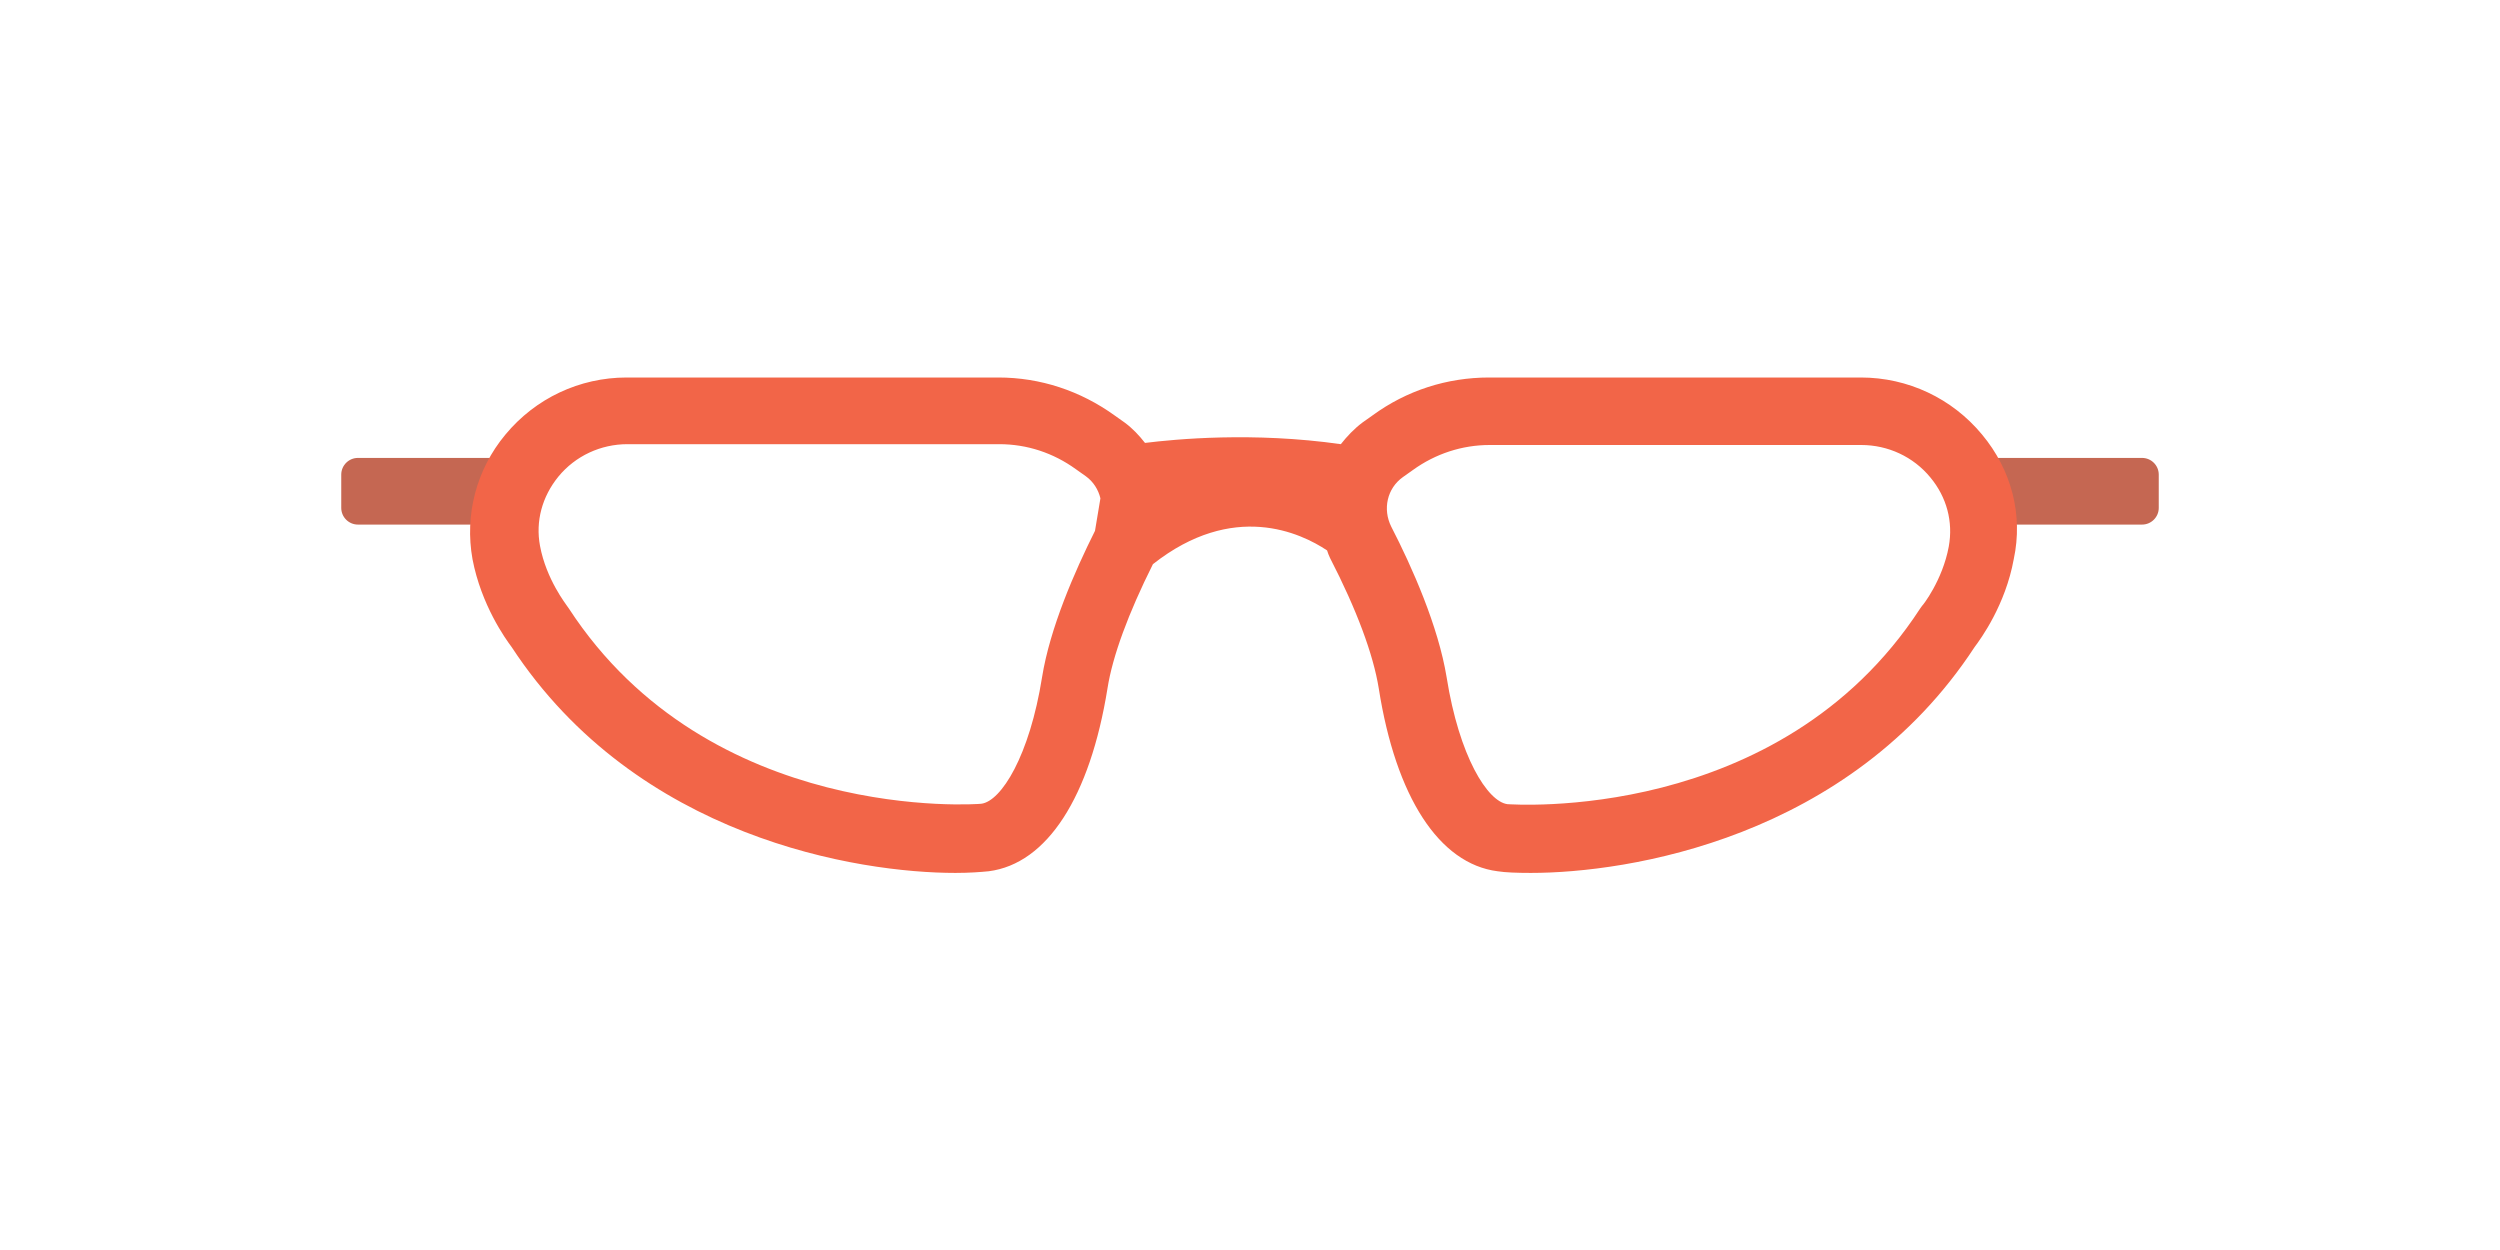<svg width="60" height="30" viewBox="0 0 60 30" fill="none" xmlns="http://www.w3.org/2000/svg">
<g clip-path="url(#clip0_338_826)">
<path d="M12.11 12.59H8.59C8.37 12.59 8.19 12.41 8.19 12.19V11.39C8.19 11.17 8.37 10.99 8.59 10.99H12.11V12.59Z" fill="#C56752"/>
<path d="M47.89 12.59H51.41C51.63 12.59 51.81 12.41 51.81 12.19V11.39C51.81 11.17 51.63 10.99 51.41 10.99H47.89V12.59Z" fill="#C56752"/>
<path d="M47.57 10.43C46.85 9.56 45.79 9.06 44.66 9.06H35.74C34.73 9.06 33.76 9.37 32.94 9.97L32.7 10.14C32.5 10.29 32.33 10.47 32.18 10.66C30.07 10.36 28.21 10.54 27.48 10.63C27.34 10.45 27.18 10.28 26.99 10.14L26.75 9.97C25.93 9.38 24.97 9.06 23.96 9.06H15.04C13.91 9.06 12.85 9.56 12.13 10.43C11.43 11.27 11.15 12.36 11.34 13.42C11.55 14.52 12.13 15.33 12.28 15.53C15.29 20.12 20.61 20.95 22.93 20.95C23.26 20.95 23.53 20.93 23.73 20.91C25.13 20.73 26.16 19.13 26.58 16.52C26.7 15.75 27.08 14.72 27.67 13.54C29.6 12.02 31.22 12.79 31.85 13.21C31.87 13.27 31.89 13.33 31.92 13.39C32.56 14.63 32.96 15.71 33.09 16.52C33.5 19.13 34.54 20.73 35.94 20.91C36.13 20.94 36.41 20.95 36.74 20.95C39.06 20.95 44.38 20.13 47.39 15.53C47.54 15.33 48.13 14.52 48.33 13.42C48.56 12.35 48.27 11.27 47.57 10.43ZM25.01 16.25C24.71 18.14 24.03 19.23 23.55 19.29C23.49 19.3 17.03 19.79 13.65 14.6L13.6 14.53C13.6 14.52 13.11 13.91 12.96 13.1C12.85 12.51 13.01 11.92 13.4 11.44C13.81 10.94 14.42 10.66 15.06 10.66H23.98C24.65 10.66 25.28 10.87 25.82 11.26L26.06 11.43C26.24 11.56 26.36 11.75 26.41 11.96L26.28 12.74C25.79 13.72 25.2 15.07 25.01 16.25ZM46.77 13.12C46.62 13.93 46.14 14.54 46.13 14.54L46.08 14.61C42.7 19.8 36.24 19.3 36.18 19.3C35.7 19.24 35.02 18.15 34.72 16.26C34.52 15.03 33.89 13.61 33.39 12.64C33.18 12.22 33.29 11.72 33.67 11.45L33.91 11.28C34.45 10.89 35.09 10.68 35.75 10.68H44.67C45.31 10.68 45.92 10.96 46.33 11.46C46.72 11.93 46.88 12.52 46.77 13.12Z" fill="#F26548"/>
</g>
<defs>
<clipPath id="clip0_338_826">
<rect width="60" height="30" fill="white"/>
</clipPath>
</defs>
</svg>

